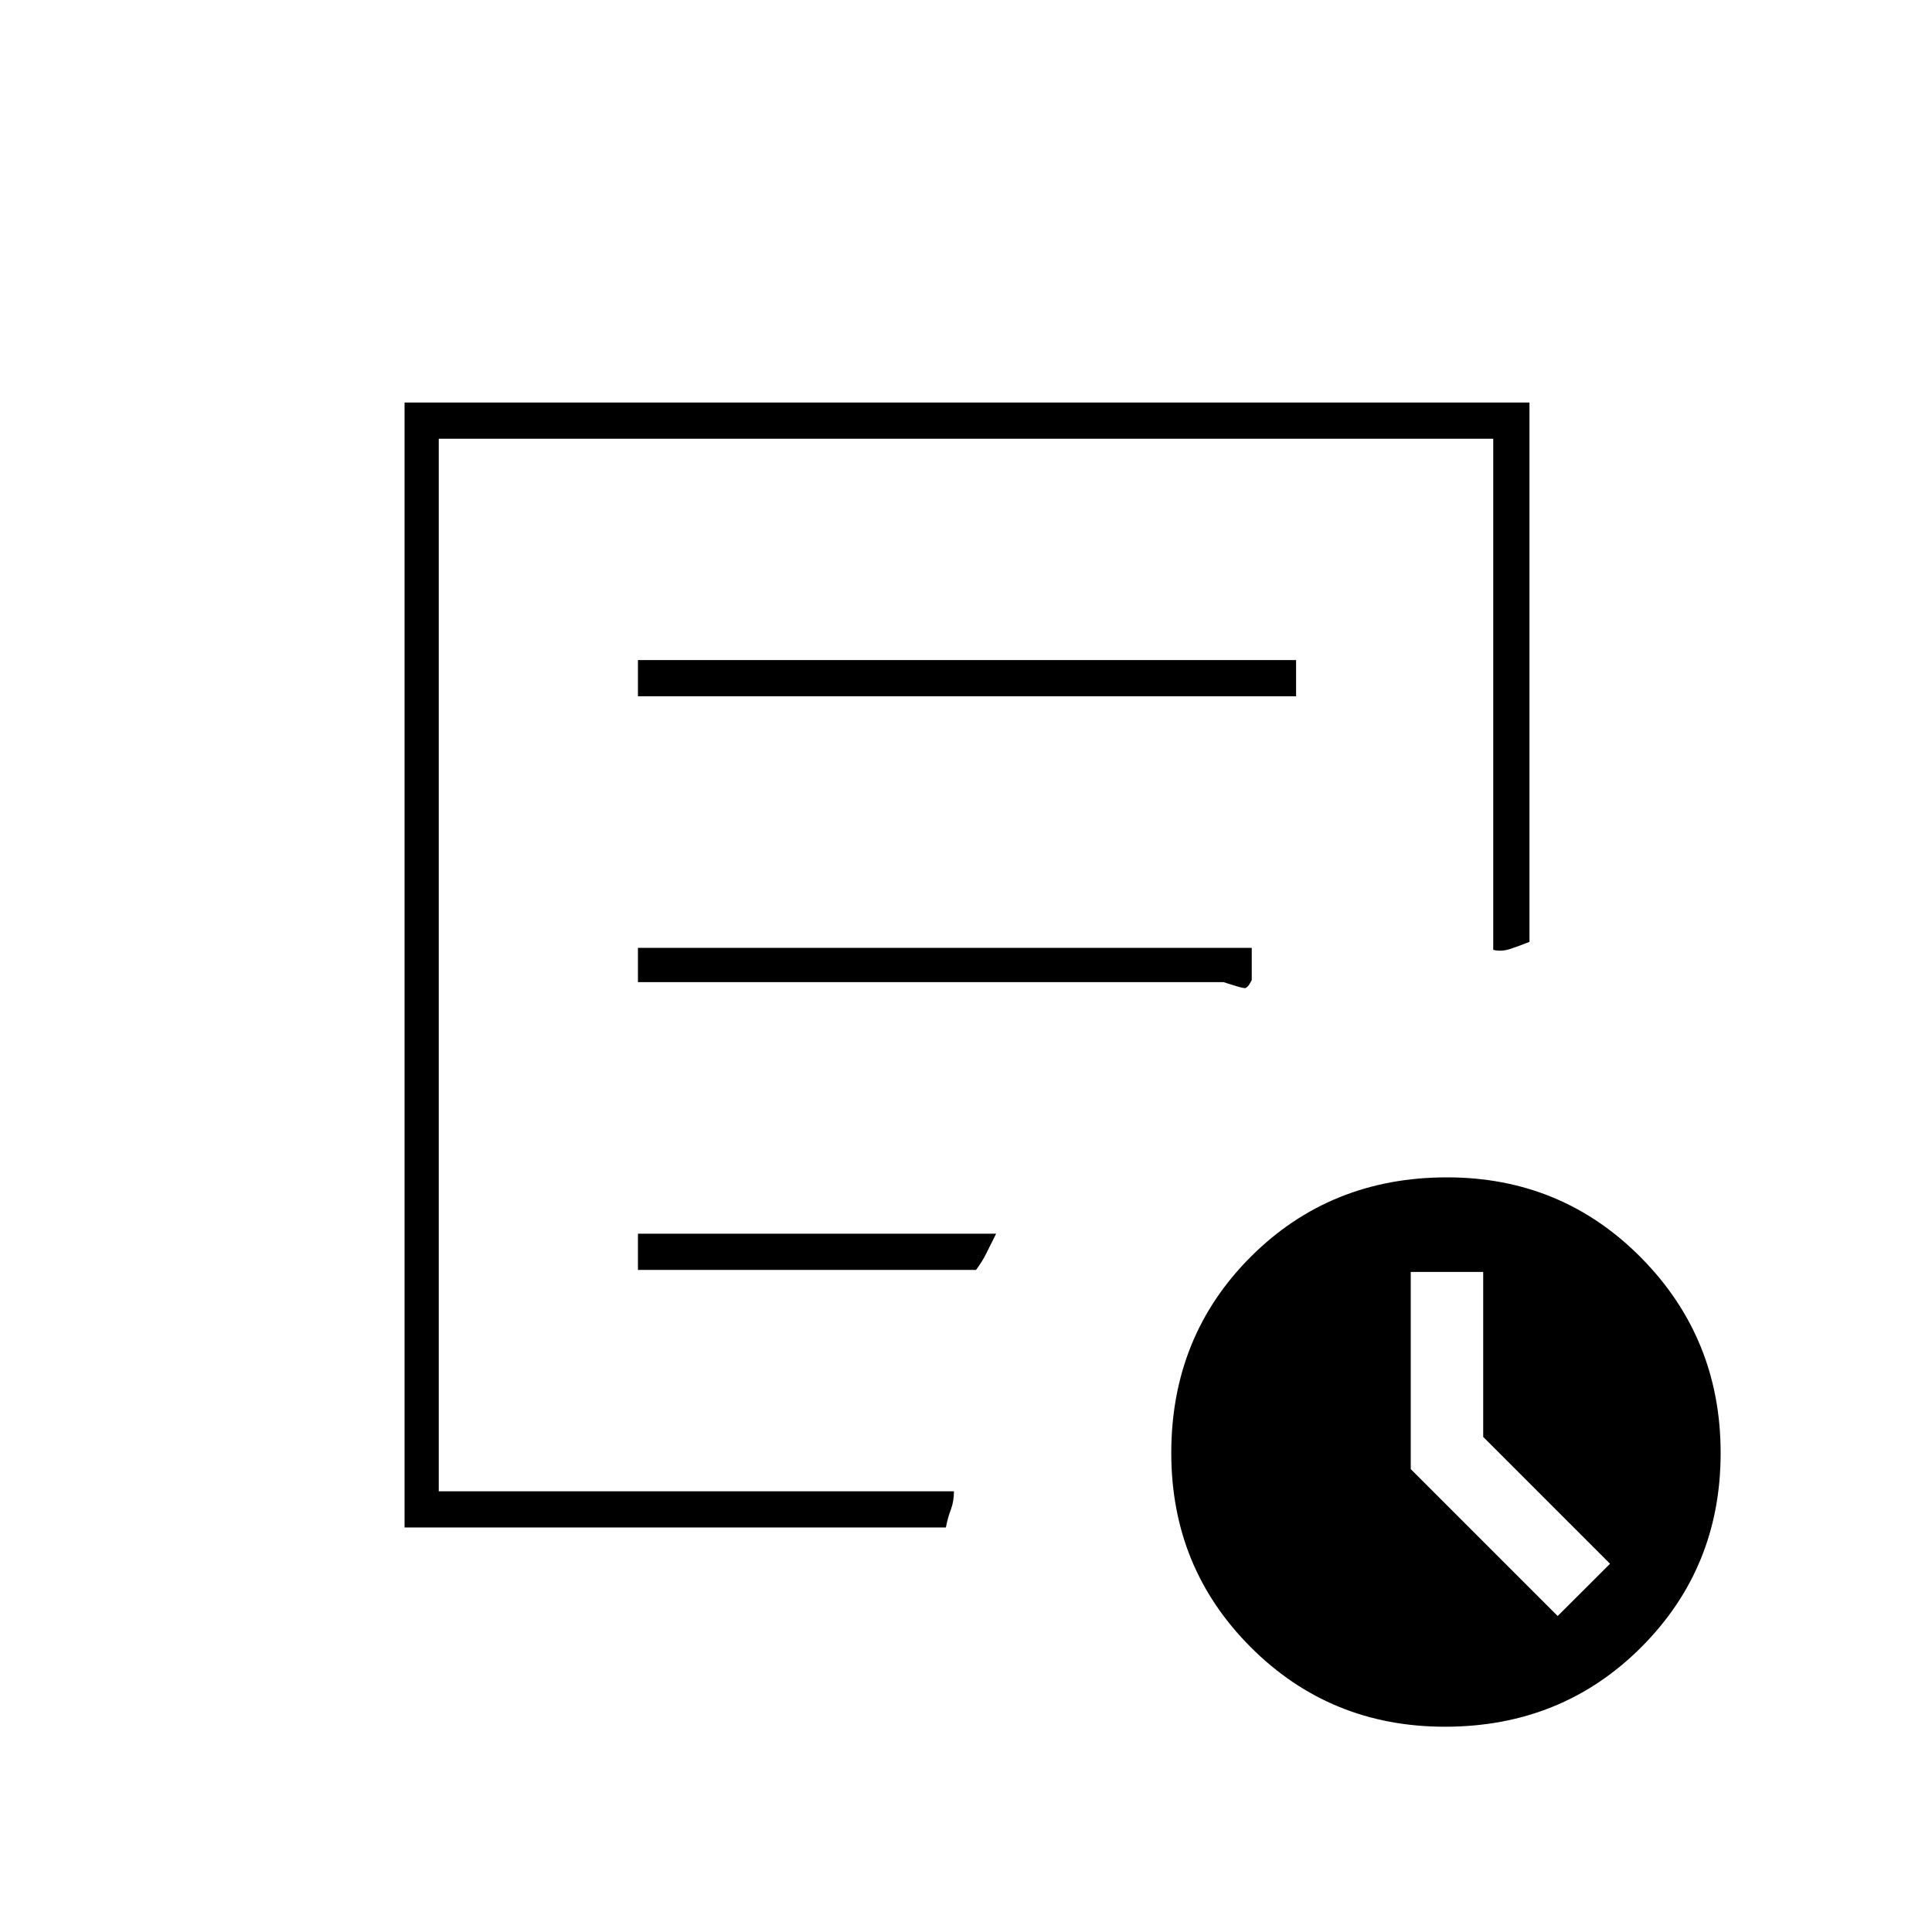 <svg xmlns="http://www.w3.org/2000/svg" height="20" width="20"><path d="m16.125 16.729.542-.541-1.313-1.313v-1.708h-.75v2.041Zm-11.937-.917V4.167h11.645V9.75q-.104.042-.198.073-.093.031-.177.01V4.542H4.542v10.896h5.333q0 .104-.031.187-.032.083-.052.187Zm.354-.895v.521V4.542v5.291-.041 5.125Zm2.062-1.771h3.5q.063-.084.104-.167l.104-.208H6.604Zm0-2.979h6.063q.187.062.218.062.032 0 .073-.083v-.334H6.604Zm0-2.959h6.813v-.375H6.604Zm8.354 10.667q-1.187 0-2.01-.823-.823-.823-.823-2.01 0-1.209.823-2.032.823-.822 2.031-.822 1.188 0 2.011.833.822.833.822 2.021 0 1.187-.822 2.01-.823.823-2.032.823Z"/></svg>